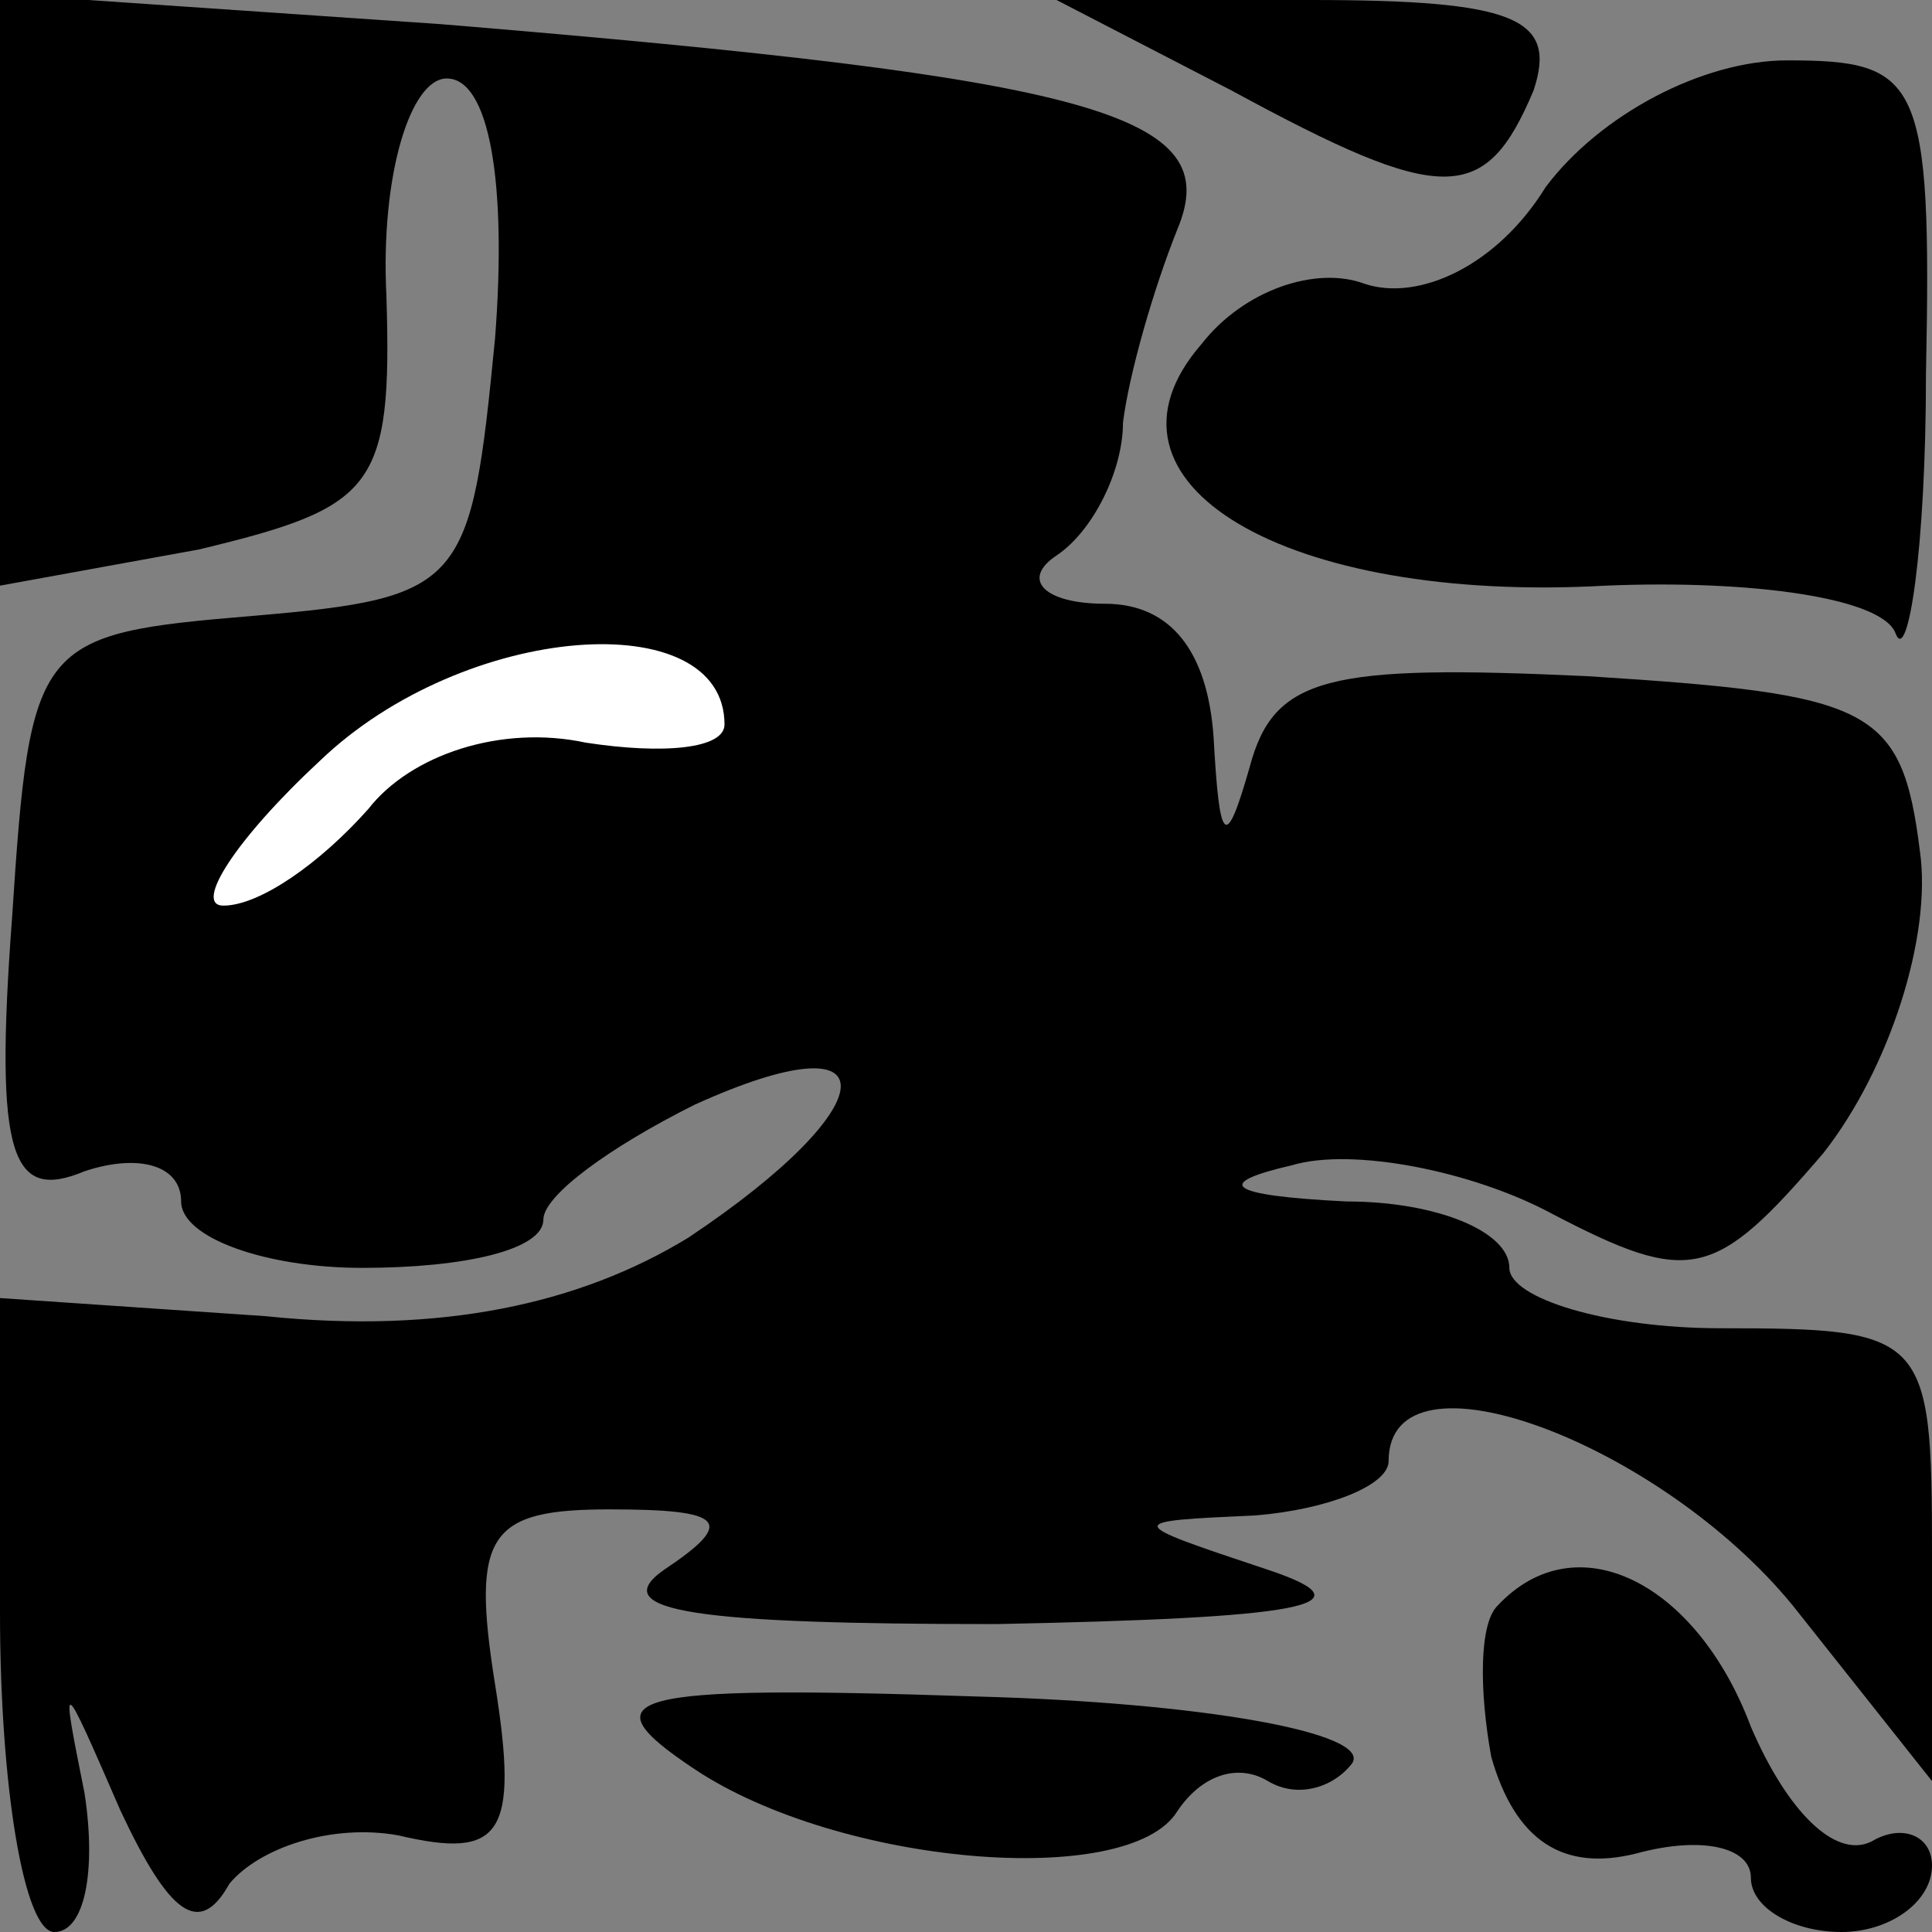 <?xml version="1.0" standalone="no"?>
<!DOCTYPE svg PUBLIC "-//W3C//DTD SVG 20010904//EN"
 "http://www.w3.org/TR/2001/REC-SVG-20010904/DTD/svg10.dtd">
<svg version="1.0" xmlns="http://www.w3.org/2000/svg"
 width="32pt" height="32pt" viewBox="0 0 32 32"
 preserveAspectRatio="xMidYMid meet">
<rect x="0" y="0" width="32" height="32" fill="#808080" stroke="none"/>
<g transform="translate(0,32) scale(0.1,-0.1)"
fill="#000000" stroke="none">
<path fill="#000000" stroke="none" d="M0 272 l0 -49 33 6 c29 7 32 10 31 42
-1 20 4 36 10 36 7 0 10 -17 8 -43 -4 -41 -5 -43 -40 -46 -36 -3 -37 -4 -40
-50 -3 -40 0 -47 12 -42 9 3 16 1 16 -5 0 -6 14 -11 30 -11 17 0 30 3 30 8 0
4 11 12 25 19 33 15 32 0 -1 -22 -18 -11 -41 -16 -70 -13 l-44 3 0 -52 c0 -29
4 -53 9 -53 5 0 7 10 5 23 -4 20 -4 20 6 -3 8 -17 13 -21 18 -12 5 6 17 10 28
8 17 -4 20 0 16 25 -4 25 -1 29 19 29 19 0 21 -2 9 -10 -10 -7 6 -9 55 -9 50
1 63 3 45 9 -24 8 -24 8 -2 9 12 1 22 5 22 9 0 20 45 3 67 -24 l23 -29 0 38
c0 36 -1 37 -35 37 -19 0 -35 5 -35 10 0 6 -12 11 -27 11 -20 1 -22 3 -9 6 10
3 30 -1 43 -8 23 -12 27 -11 45 10 11 14 18 36 16 50 -3 24 -8 26 -55 29 -43
2 -52 0 -56 -15 -4 -14 -5 -13 -6 5 -1 14 -7 22 -18 22 -10 0 -14 4 -8 8 6 4
11 14 11 22 1 8 5 22 9 32 8 19 -13 25 -122 34 l-73 5 0 -49z"/>
<path fill="#ffffff" stroke="none" d="M120 200 c0 -4 -10 -5 -23 -3 -14 3
-29 -2 -36 -11 -8 -9 -18 -16 -24 -16 -5 0 2 11 16 24 24 23 67 26 67 6z"/>
<path fill="#000000" stroke="none" d="M204 305 c35 -19 42 -19 50 0 4 12 -3
15 -37 15 l-42 0 29 -15z"/>
<path fill="#000000" stroke="none" d="M256 289 c-8 -13 -21 -19 -30 -16 -8 3
-20 -1 -27 -10 -20 -23 14 -43 67 -40 24 1 46 -2 48 -8 2 -5 5 14 5 43 1 49
-1 52 -23 52 -14 0 -31 -9 -40 -21z"/>
<path fill="#000000" stroke="none" d="M248 54 c-3 -3 -3 -14 -1 -25 4 -14 12
-19 24 -16 11 3 19 1 19 -4 0 -5 7 -9 15 -9 8 0 15 5 15 11 0 5 -5 7 -10 4 -6
-3 -14 5 -20 19 -9 24 -29 34 -42 20z"/>
<path fill="#000000" stroke="none" d="M115 27 c24 -16 72 -20 80 -7 4 6 10 8
15 5 5 -3 11 -1 14 3 3 5 -25 10 -62 11 -59 2 -65 0 -47 -12z"/>
</g>
</svg>
